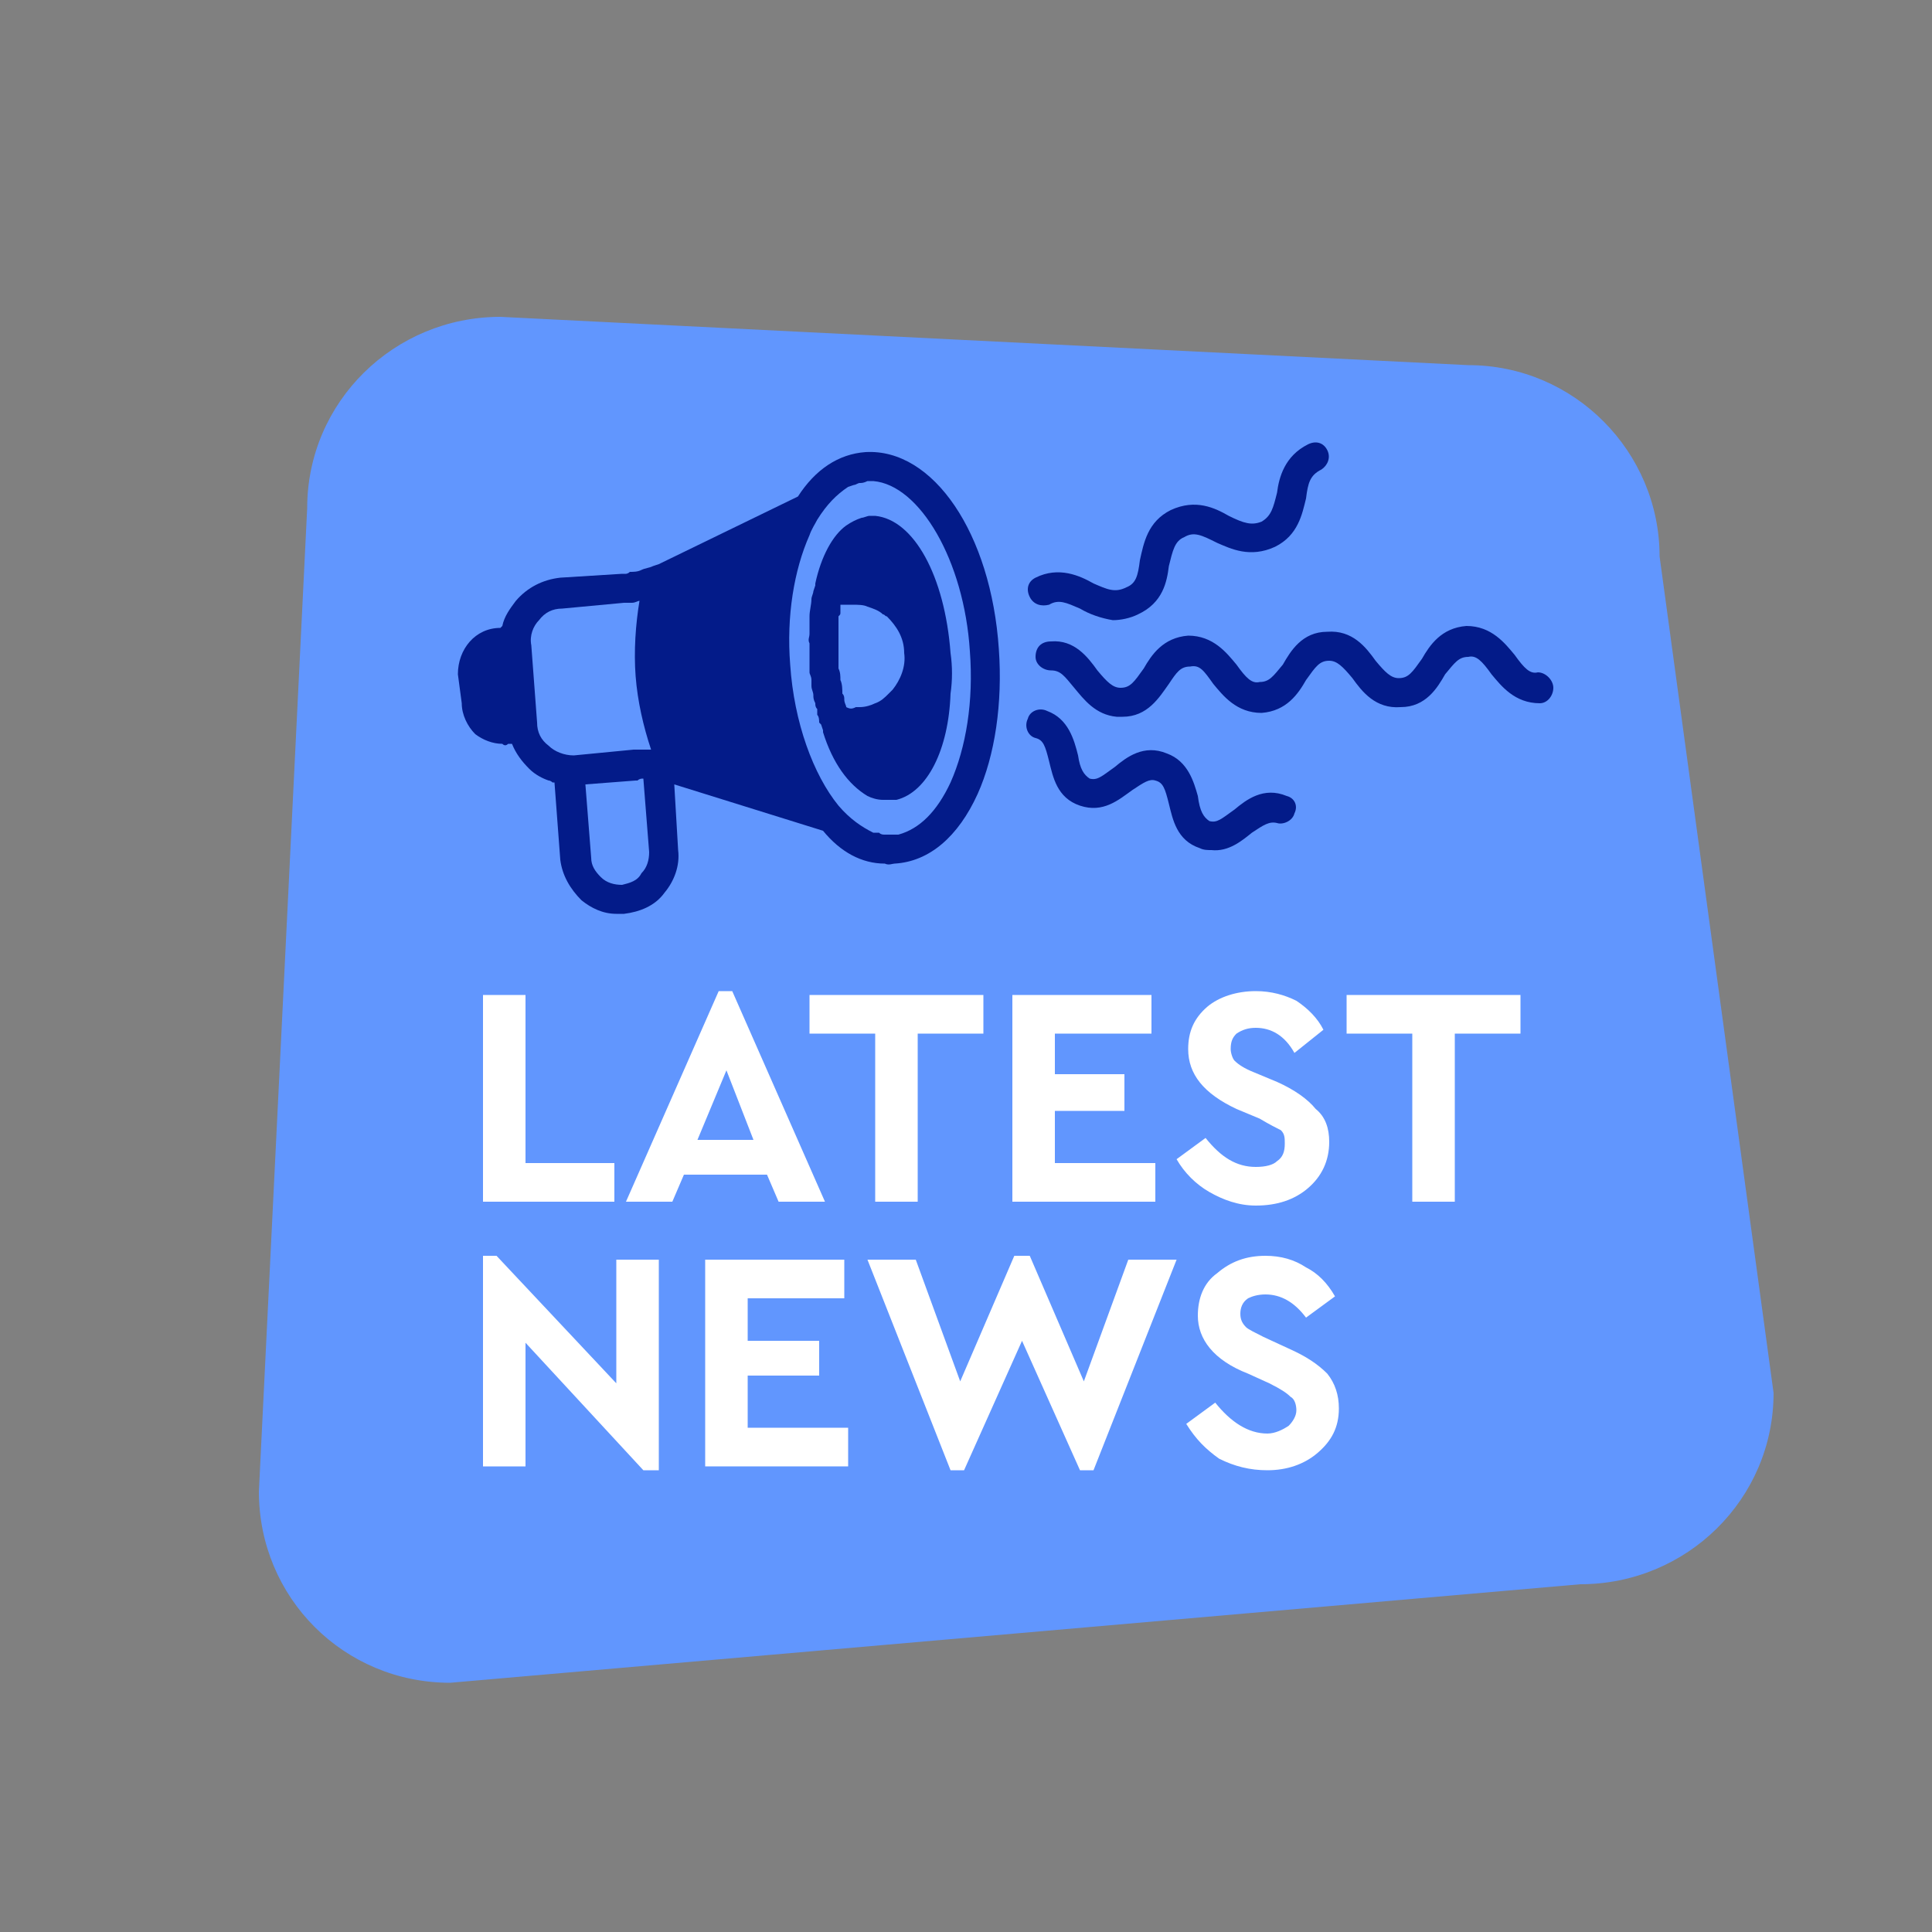 <?xml version="1.0" encoding="UTF-8"?>
<!DOCTYPE svg PUBLIC "-//W3C//DTD SVG 1.1//EN" "http://www.w3.org/Graphics/SVG/1.1/DTD/svg11.dtd">
<!-- Creator: CorelDRAW X8 -->
<svg xmlns="http://www.w3.org/2000/svg" xml:space="preserve" width="1000px" height="1000px" version="1.1" style="shape-rendering:geometricPrecision; text-rendering:geometricPrecision; image-rendering:optimizeQuality; fill-rule:evenodd; clip-rule:evenodd"
viewBox="0 0 1000 1000"
 xmlns:xlink="http://www.w3.org/1999/xlink">
 <rect x="0" y="0" width="1000" height="1000" fill="#808080" stroke="none"/>
 <defs>
  <style type="text/css">
   <![CDATA[
    .fil1 {fill:#031B89;fill-rule:nonzero}
    .fil0 {fill:#6196FE;fill-rule:nonzero}
    .fil2 {fill:white;fill-rule:nonzero}
   ]]>
  </style>
 </defs>
 <g id="Слой_x0020_1">
  <path class="fil0" d="M818 820l-585 51c-55,0 -99,-44 -99,-99l25 -509c0,-55 45,-99 100,-99l501 25c55,0 99,45 99,99l59 433c0,55 -45,99 -100,99z"/>
  <path class="fil1" d="M284 386c-4,-3 -6,-7 -6,-12 0,0 0,0 0,0l-3 -40c-1,-5 1,-10 4,-13 3,-4 7,-6 12,-6l32 -3c1,0 2,0 3,0 0,0 1,0 1,0 2,0 3,-1 4,-1 -2,12 -3,26 -2,39 1,13 4,26 8,38l-8 0c0,0 -1,0 -1,0l-31 3c-5,0 -10,-2 -13,-5zm48 66c-2,4 -6,5 -10,6 -4,0 -8,-1 -11,-4 -3,-3 -5,-6 -5,-10l-3 -38 26 -2 1 0c1,-1 2,-1 3,-1 0,0 0,0 0,0l3 38c0,4 -1,8 -4,11zm133 -20c-1,0 -2,0 -3,0 -1,0 -3,0 -4,0 -1,0 -2,0 -3,-1 0,0 0,0 0,0l-3 0c-6,-3 -12,-7 -18,-14 -13,-16 -23,-43 -25,-73 -2,-25 2,-49 10,-67 1,-3 3,-6 4,-8 5,-8 10,-13 16,-17l3 -1c0,0 0,0 0,0 1,0 2,-1 3,-1 1,0 2,0 4,-1 1,0 2,0 3,0l0 0c24,2 47,41 50,88 2,26 -2,50 -10,68 -7,15 -16,24 -27,27zm-17 -198c-14,1 -26,9 -35,23l-72 35 -3 1c-2,1 -4,1 -6,2 -2,1 -4,1 -6,1 -1,1 -2,1 -2,1 -1,0 -2,0 -2,0l-32 2c-9,1 -17,5 -23,12 -3,4 -6,8 -7,13l-1 1c-13,0 -22,11 -22,24l2 15c0,6 3,12 7,16 4,3 9,5 14,5 1,1 2,1 3,0l2 0c2,5 5,9 9,13 3,3 7,5 10,6 1,0 2,1 2,1 1,0 1,0 1,0l3 40c1,8 5,15 11,21 5,4 11,7 18,7 1,0 3,0 4,0 8,-1 16,-4 21,-11 5,-6 8,-14 7,-22l-2 -34 0 0 77 24c9,11 20,17 32,17 2,1 4,0 5,0 18,-1 33,-14 43,-36 9,-20 13,-47 11,-75 -4,-60 -34,-104 -69,-102z"/>
  <path class="fil1" d="M543 313c5,-3 9,-1 16,2 5,3 11,5 17,6 4,0 9,-1 13,-3 13,-6 15,-17 16,-25 2,-8 3,-13 8,-15 5,-3 9,-1 17,3 7,3 17,8 30,2 12,-6 14,-17 16,-25 1,-8 2,-12 8,-15 3,-2 5,-6 3,-10 -2,-4 -6,-5 -10,-3 -12,6 -15,17 -16,25 -2,8 -3,12 -8,15 -5,2 -9,1 -17,-3 -7,-4 -17,-9 -30,-3 -12,6 -14,17 -16,26 -1,8 -2,12 -7,14 -6,3 -10,1 -17,-2 -7,-4 -18,-9 -30,-3 -4,2 -5,6 -3,10 2,4 6,5 10,4z"/>
  <path class="fil1" d="M666 412c-12,-5 -21,2 -27,7 -7,5 -9,7 -13,6 -3,-2 -5,-5 -6,-13 -2,-7 -5,-18 -16,-22 -12,-5 -21,2 -27,7 -7,5 -9,7 -13,6 -3,-2 -5,-5 -6,-12 -2,-8 -5,-19 -16,-23 -4,-2 -9,0 -10,4 -2,4 0,9 4,10 4,1 5,4 7,12 2,8 4,19 16,23 12,4 20,-3 27,-8 6,-4 9,-6 12,-5 4,1 5,4 7,12 2,8 4,19 16,23 2,1 4,1 6,1 9,1 16,-5 21,-9 6,-4 9,-6 13,-5 3,1 8,-1 9,-5 2,-4 0,-8 -4,-9z"/>
  <path class="fil1" d="M796 348c-4,1 -7,-2 -12,-9 -5,-6 -12,-15 -25,-15 -13,1 -19,10 -23,17 -5,7 -7,10 -12,10 -4,0 -7,-3 -12,-9 -5,-7 -12,-16 -25,-15 -13,0 -19,10 -23,17 -5,6 -7,9 -12,9 -4,1 -7,-2 -12,-9 -5,-6 -12,-15 -25,-15 -13,1 -19,10 -23,17 -5,7 -7,10 -12,10 -4,0 -7,-3 -12,-9 -5,-7 -12,-16 -24,-15 -5,0 -8,3 -8,8 0,4 4,7 8,7 5,0 7,3 12,9 5,6 11,14 22,15 1,0 2,0 3,0 13,0 19,-10 24,-17 4,-6 6,-9 11,-9 5,-1 7,2 12,9 5,6 12,15 25,15 13,-1 19,-10 23,-17 5,-7 7,-10 12,-10 4,0 7,3 12,9 5,7 12,16 25,15 13,0 19,-10 23,-17 5,-6 7,-9 12,-9 4,-1 7,2 12,9 5,6 12,15 25,15 4,0 7,-4 7,-8 0,-4 -4,-8 -8,-8z"/>
  <path class="fil1" d="M438 366c0,-1 -1,-2 -1,-4 0,-1 0,-2 -1,-3 0,-2 0,-5 -1,-7 0,0 0,0 0,0 0,-2 0,-4 -1,-6 0,-1 0,-2 0,-4 0,-7 0,-14 0,-21 0,-1 0,-2 0,-2 1,-1 1,-1 1,-2 0,-1 0,-1 0,-2 0,-1 0,-1 0,-2 1,0 3,0 4,0 1,0 2,0 2,0 3,0 6,0 8,1 3,1 6,2 8,4 1,0 1,1 2,1 5,5 9,11 9,19 1,7 -2,14 -6,19 -1,1 -1,1 -2,2 -2,2 -4,4 -7,5 -2,1 -5,2 -8,2 0,0 -1,0 -2,0 -2,1 -3,1 -5,0zm15 -99c-1,0 -2,0 -3,0 -1,0 -3,1 -4,1 -3,1 -5,2 -8,4 -7,5 -13,16 -16,30l0 0 0 1 -1 3c0,1 -1,3 -1,4 0,3 -1,6 -1,9 0,3 0,6 0,9 0,2 -1,3 0,5 0,3 0,7 0,10 0,2 0,3 0,5 0,1 1,2 1,4 0,1 0,2 0,3 0,2 1,3 1,5 0,1 0,2 1,4 0,0 0,0 0,0 0,1 0,2 1,3 0,1 0,2 0,3 1,1 1,3 1,4 0,0 1,1 1,1l1 3 0 1 0 0c5,16 13,27 23,33 2,1 5,2 8,2 0,0 1,0 1,0 1,0 2,0 3,0 1,0 2,0 3,0l0 0c16,-4 27,-26 28,-55 1,-7 1,-14 0,-21 -3,-40 -19,-69 -39,-71z"/>
  <polygon class="fil2" points="250,622 250,515 272,515 272,602 318,602 318,622 "/>
  <path class="fil2" d="M390 590l-14 -36 -15 36 29 0zm13 32l-6 -14 -43 0 -6 14 -24 0 48 -109 7 0 48 109 -24 0z"/>
  <polygon class="fil2" points="453,622 453,535 419,535 419,515 509,515 509,535 475,535 475,622 "/>
  <polygon class="fil2" points="524,622 524,515 596,515 596,535 546,535 546,556 582,556 582,575 546,575 546,602 598,602 598,622 "/>
  <path class="fil2" d="M609 600l15 -11c8,10 16,15 26,15 5,0 9,-1 11,-3 3,-2 4,-5 4,-9 0,-3 0,-5 -2,-7 -2,-1 -6,-3 -11,-6l-12 -5c-17,-8 -25,-18 -25,-31 0,-9 3,-16 10,-22 6,-5 15,-8 25,-8 8,0 15,2 21,5 6,4 11,9 14,15l-15 12c-5,-9 -12,-13 -20,-13 -4,0 -7,1 -10,3 -2,2 -3,4 -3,8 0,2 1,5 2,6 2,2 5,4 10,6l12 5c9,4 16,9 20,14 5,4 7,10 7,17 0,10 -4,18 -11,24 -7,6 -16,9 -27,9 -9,0 -17,-3 -24,-7 -7,-4 -13,-10 -17,-17z"/>
  <polygon class="fil2" points="731,622 731,535 697,535 697,515 787,515 787,535 753,535 753,622 "/>
  <polygon class="fil2" points="319,652 341,652 341,761 333,761 272,695 272,759 250,759 250,650 257,650 319,716 "/>
  <polygon class="fil2" points="365,759 365,652 437,652 437,672 387,672 387,694 424,694 424,712 387,712 387,739 439,739 439,759 "/>
  <polygon class="fil2" points="584,652 609,652 566,761 559,761 529,694 499,761 492,761 449,652 474,652 497,715 525,650 533,650 561,715 "/>
  <path class="fil2" d="M614 737l15 -11c8,10 17,16 27,16 4,0 8,-2 11,-4 2,-2 4,-5 4,-8 0,-3 -1,-6 -3,-7 -2,-2 -5,-4 -11,-7l-11 -5c-18,-7 -26,-18 -26,-30 0,-9 3,-17 10,-22 7,-6 15,-9 25,-9 8,0 15,2 21,6 6,3 11,8 15,15l-15 11c-6,-8 -13,-12 -21,-12 -4,0 -7,1 -9,2 -3,2 -4,5 -4,8 0,3 1,5 3,7 1,1 5,3 9,5l13 6c9,4 15,8 20,13 4,5 6,11 6,18 0,10 -4,17 -11,23 -7,6 -16,9 -26,9 -9,0 -17,-2 -25,-6 -7,-5 -12,-10 -17,-18z"/>
 </g>
</svg>
